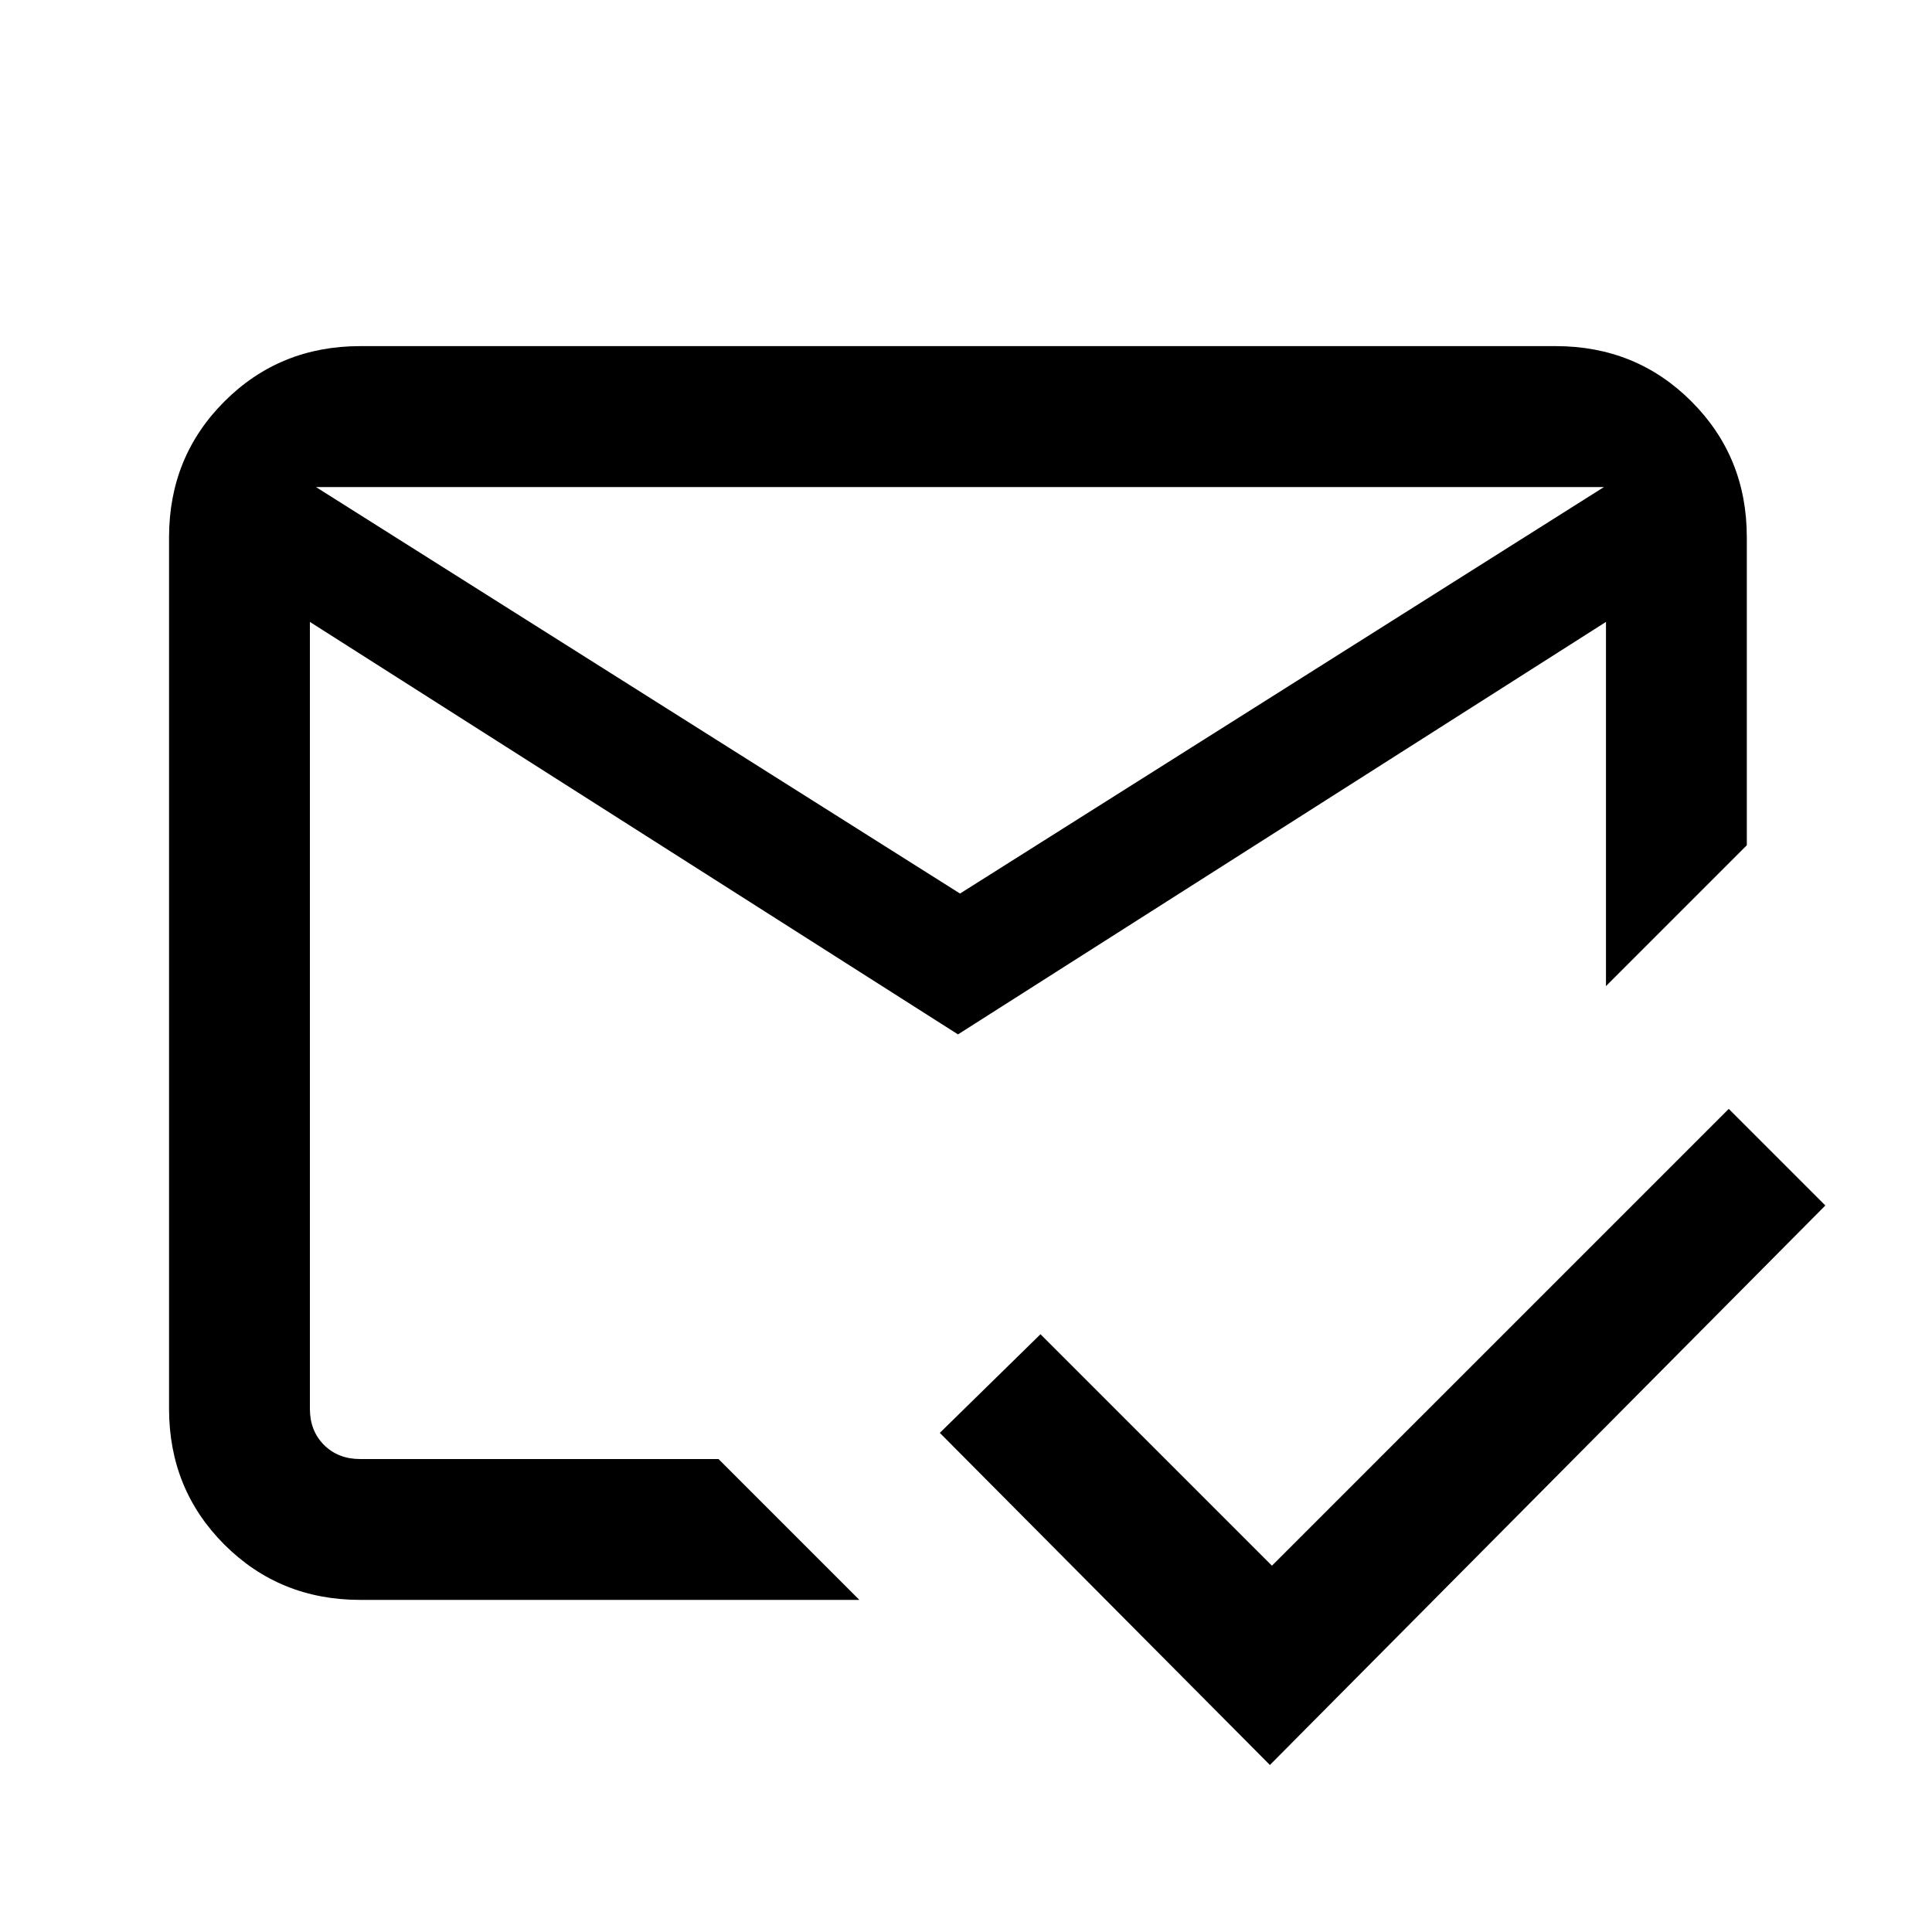<svg xmlns="http://www.w3.org/2000/svg" height="20" width="20"><path d="m13.146 18.271-3.417-3.438 1.042-1.021 2.396 2.396 4.729-4.729 1 1ZM9.938 9.25l6.666-4.208H3.271Zm-.021 1.458-6.709-4.27v8.145q0 .229.146.375t.375.146h3.709l1.458 1.458H3.729q-.833 0-1.406-.572-.573-.573-.573-1.407V5.562q0-.833.573-1.406t1.406-.573h12.375q.834 0 1.406.573.573.573.573 1.406V8.75l-1.458 1.458v-3.77Zm0 .063Zm.021-1.521Zm0 1.458Z"/></svg>